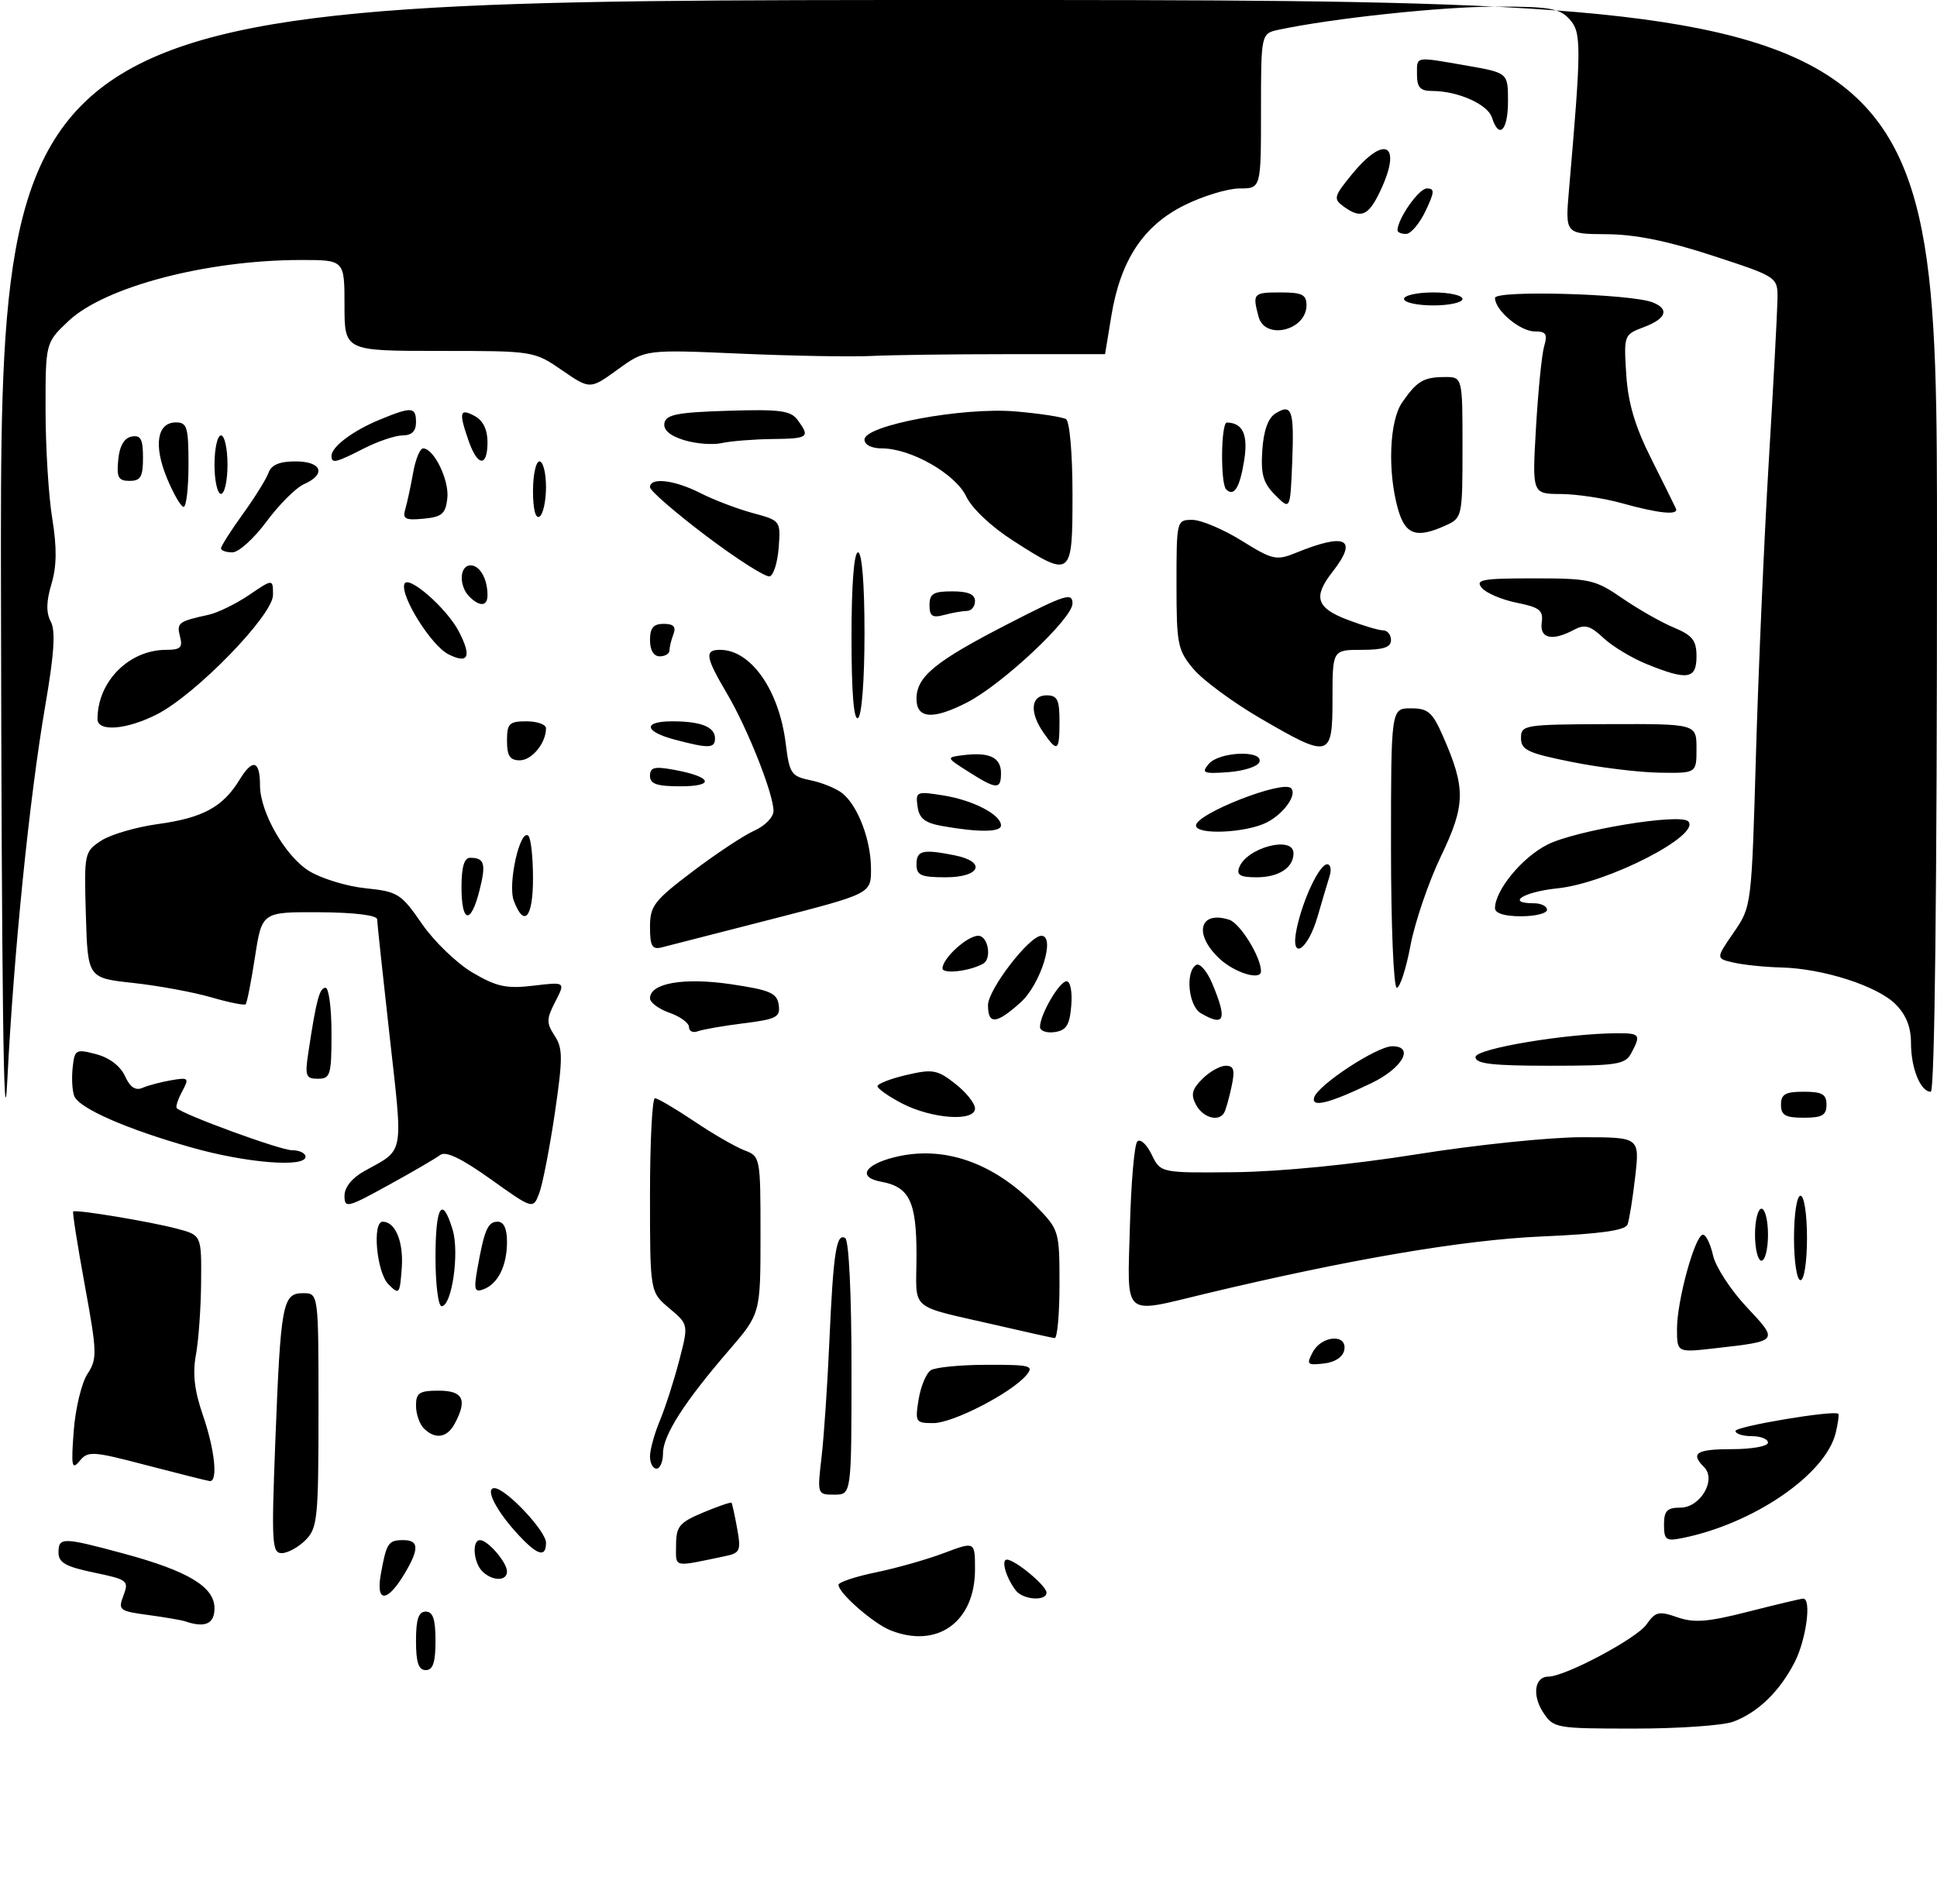 <?xml version="1.0" encoding="UTF-8" standalone="no"?>
<!DOCTYPE svg PUBLIC "-//W3C//DTD SVG 1.1//EN" "http://www.w3.org/Graphics/SVG/1.1/DTD/svg11.dtd" >
<svg xmlns="http://www.w3.org/2000/svg" xmlns:xlink="http://www.w3.org/1999/xlink" version="1.1" viewBox="0 0 298 293">
 <g >
 <path fill="currentColor"
d=" M 237.41 263.51 C 235.68 260.86 236.09 258.00 238.22 258.00 C 240.78 258.00 251.78 252.15 253.30 249.98 C 254.69 248.00 255.21 247.88 258.05 248.87 C 260.63 249.77 262.75 249.60 269.04 247.99 C 273.33 246.90 277.10 246.00 277.42 246.00 C 278.73 246.00 277.87 252.33 276.10 255.79 C 273.80 260.27 270.48 263.50 266.68 264.93 C 265.14 265.52 258.28 266.00 251.46 266.00 C 239.33 266.00 239.01 265.94 237.41 263.51 Z  M 64.00 252.50 C 64.00 249.17 64.39 248.00 65.50 248.00 C 66.61 248.00 67.00 249.17 67.00 252.50 C 67.00 255.83 66.61 257.00 65.50 257.00 C 64.39 257.00 64.00 255.83 64.00 252.50 Z  M 137.00 250.88 C 134.36 249.83 129.00 245.14 129.00 243.88 C 129.00 243.48 131.59 242.61 134.75 241.96 C 137.91 241.31 142.64 239.97 145.25 238.98 C 150.00 237.19 150.00 237.19 150.00 241.52 C 150.00 249.58 144.21 253.75 137.00 250.88 Z  M 28.50 249.50 C 27.95 249.31 25.38 248.87 22.80 248.52 C 18.34 247.92 18.14 247.77 19.00 245.51 C 19.86 243.24 19.63 243.07 14.45 241.99 C 10.12 241.09 9.00 240.46 9.00 238.93 C 9.00 236.52 9.61 236.53 19.03 239.07 C 28.95 241.75 33.00 244.19 33.00 247.49 C 33.00 249.89 31.54 250.54 28.50 249.50 Z  M 58.59 242.23 C 59.46 237.41 59.73 237.00 62.06 237.00 C 64.45 237.00 64.51 238.33 62.30 242.06 C 59.60 246.63 57.78 246.72 58.59 242.23 Z  M 156.28 244.75 C 154.79 242.82 153.97 240.00 154.90 240.00 C 156.16 240.00 161.00 244.02 161.00 245.07 C 161.00 246.44 157.40 246.20 156.28 244.75 Z  M 74.20 241.80 C 72.83 240.43 72.58 237.00 73.85 237.00 C 75.05 237.00 78.00 240.43 78.00 241.83 C 78.00 243.35 75.73 243.33 74.20 241.80 Z  M 104.01 237.77 C 104.02 234.88 104.51 234.29 108.18 232.75 C 110.47 231.79 112.43 231.12 112.54 231.25 C 112.65 231.39 113.04 233.17 113.41 235.22 C 114.02 238.63 113.87 238.99 111.54 239.47 C 103.39 241.17 104.00 241.31 104.01 237.77 Z  M 42.36 221.75 C 43.18 200.55 43.47 199.00 46.62 199.00 C 49.00 199.00 49.00 199.00 49.00 217.00 C 49.00 233.67 48.85 235.15 47.00 237.00 C 45.90 238.10 44.26 239.00 43.34 239.00 C 41.84 239.00 41.75 237.41 42.36 221.75 Z  M 79.81 236.25 C 76.39 232.59 74.54 229.00 76.06 229.00 C 77.79 229.00 84.00 235.58 84.00 237.40 C 84.00 239.72 82.72 239.37 79.81 236.25 Z  M 256.00 234.62 C 256.00 232.49 256.47 232.00 258.52 232.00 C 261.59 232.00 264.11 227.71 262.17 225.77 C 260.01 223.61 260.97 223.00 266.50 223.00 C 269.52 223.00 272.00 222.55 272.00 222.00 C 272.00 221.45 270.88 221.00 269.50 221.00 C 268.12 221.00 267.00 220.64 267.00 220.20 C 267.00 219.50 282.01 216.98 282.80 217.55 C 282.96 217.67 282.78 219.02 282.40 220.56 C 280.79 226.95 269.73 234.50 258.78 236.69 C 256.31 237.19 256.00 236.96 256.00 234.62 Z  M 126.39 224.25 C 126.76 221.09 127.30 213.10 127.59 206.50 C 128.20 192.75 128.67 189.68 130.03 190.52 C 130.60 190.87 131.00 199.07 131.00 210.56 C 131.00 230.00 131.00 230.00 128.36 230.00 C 125.74 230.00 125.72 229.97 126.39 224.25 Z  M 22.56 225.48 C 14.22 223.29 13.53 223.25 12.25 224.82 C 11.05 226.27 10.93 225.66 11.34 220.21 C 11.60 216.76 12.55 212.81 13.45 211.43 C 14.97 209.11 14.95 208.18 13.05 197.80 C 11.93 191.67 11.12 186.55 11.26 186.43 C 11.64 186.08 23.10 187.98 27.25 189.08 C 31.00 190.08 31.00 190.08 30.94 197.29 C 30.91 201.25 30.55 206.30 30.14 208.50 C 29.61 211.36 29.91 213.99 31.20 217.73 C 33.06 223.11 33.57 228.07 32.25 227.91 C 31.84 227.86 27.48 226.76 22.56 225.48 Z  M 100.00 224.12 C 100.00 223.09 100.68 220.62 101.51 218.63 C 102.34 216.64 103.68 212.49 104.48 209.41 C 105.94 203.82 105.94 203.82 102.97 201.32 C 100.00 198.82 100.00 198.82 100.00 183.91 C 100.00 175.71 100.34 169.00 100.76 169.00 C 101.18 169.00 103.88 170.59 106.76 172.52 C 109.63 174.46 113.12 176.47 114.49 177.00 C 116.98 177.94 117.00 178.06 117.00 190.05 C 117.00 202.16 117.00 202.16 112.11 207.83 C 105.29 215.73 102.00 220.87 102.00 223.64 C 102.00 224.94 101.55 226.00 101.00 226.00 C 100.45 226.00 100.00 225.15 100.00 224.12 Z  M 65.20 219.80 C 64.54 219.14 64.00 217.56 64.00 216.30 C 64.00 214.34 64.51 214.00 67.50 214.00 C 71.25 214.00 71.93 215.40 69.96 219.07 C 68.79 221.27 66.95 221.55 65.20 219.80 Z  M 141.33 215.33 C 141.66 213.31 142.51 211.29 143.21 210.85 C 143.92 210.40 147.82 210.02 151.87 210.02 C 158.51 210.00 159.11 210.16 157.92 211.59 C 155.66 214.32 146.64 218.98 143.62 218.99 C 140.86 219.00 140.76 218.85 141.33 215.33 Z  M 201.96 208.07 C 203.35 205.48 207.30 205.22 206.81 207.75 C 206.61 208.82 205.39 209.63 203.67 209.82 C 201.10 210.12 200.95 209.97 201.96 208.07 Z  M 258.00 204.48 C 258.00 200.10 260.79 190.00 261.99 190.00 C 262.46 190.00 263.15 191.43 263.54 193.17 C 263.92 194.91 266.23 198.47 268.67 201.08 C 273.68 206.43 273.74 206.35 263.75 207.49 C 258.00 208.14 258.00 208.14 258.00 204.48 Z  M 154.00 204.08 C 139.39 200.70 141.00 202.05 141.00 193.14 C 141.00 184.90 139.92 182.65 135.58 181.85 C 131.91 181.18 132.93 179.25 137.60 178.08 C 145.12 176.19 152.86 178.86 159.44 185.65 C 162.94 189.25 163.00 189.44 163.00 197.65 C 163.00 202.24 162.66 205.96 162.25 205.91 C 161.84 205.86 158.12 205.04 154.00 204.08 Z  M 67.00 193.50 C 67.00 185.55 68.03 183.89 69.64 189.25 C 70.70 192.80 69.52 201.00 67.94 201.00 C 67.42 201.00 67.00 197.62 67.00 193.50 Z  M 173.83 188.75 C 174.01 182.01 174.52 176.12 174.97 175.65 C 175.43 175.19 176.42 176.09 177.17 177.65 C 178.55 180.50 178.55 180.50 190.03 180.38 C 196.97 180.30 208.00 179.21 217.94 177.63 C 226.99 176.18 238.41 175.00 243.32 175.00 C 252.26 175.00 252.26 175.00 251.57 181.07 C 251.19 184.40 250.66 187.72 250.39 188.43 C 250.04 189.34 246.23 189.88 237.20 190.27 C 225.11 190.80 207.61 193.78 185.50 199.07 C 172.52 202.18 173.45 203.00 173.83 188.75 Z  M 59.75 197.62 C 57.94 195.79 57.23 188.00 58.88 188.00 C 60.83 188.00 62.10 191.09 61.81 195.11 C 61.51 199.18 61.42 199.30 59.75 197.62 Z  M 73.44 195.26 C 74.51 189.25 75.04 188.00 76.57 188.00 C 77.50 188.00 78.00 189.07 78.00 191.07 C 78.00 194.76 76.64 197.54 74.41 198.39 C 73.01 198.93 72.87 198.49 73.44 195.26 Z  M 276.00 190.50 C 276.00 186.83 276.44 184.00 277.00 184.00 C 277.56 184.00 278.00 186.83 278.00 190.50 C 278.00 194.17 277.56 197.00 277.00 197.00 C 276.44 197.00 276.00 194.17 276.00 190.50 Z  M 270.00 190.00 C 270.00 187.80 270.45 186.00 271.00 186.00 C 271.55 186.00 272.00 187.80 272.00 190.00 C 272.00 192.20 271.55 194.00 271.00 194.00 C 270.45 194.00 270.00 192.20 270.00 190.00 Z  M 53.00 184.00 C 53.00 182.70 54.16 181.26 56.07 180.20 C 62.27 176.77 62.03 178.08 59.95 159.50 C 58.90 150.15 58.04 142.04 58.02 141.47 C 58.01 140.84 54.52 140.41 49.15 140.38 C 40.30 140.33 40.30 140.33 39.23 147.25 C 38.64 151.06 38.00 154.34 37.79 154.54 C 37.59 154.74 35.19 154.26 32.46 153.46 C 29.73 152.67 24.35 151.68 20.50 151.26 C 13.50 150.50 13.50 150.50 13.21 140.80 C 12.93 131.28 12.98 131.06 15.56 129.37 C 17.01 128.42 20.94 127.27 24.29 126.81 C 31.22 125.86 34.31 124.18 36.88 119.95 C 38.87 116.69 40.00 117.02 40.00 120.85 C 40.00 124.98 43.89 131.77 47.55 134.03 C 49.43 135.19 53.34 136.39 56.24 136.69 C 61.21 137.20 61.71 137.51 64.92 142.17 C 66.79 144.88 70.30 148.26 72.72 149.68 C 76.42 151.85 77.92 152.17 82.06 151.68 C 87.00 151.09 87.00 151.09 85.44 154.12 C 84.06 156.79 84.04 157.42 85.33 159.38 C 86.60 161.32 86.60 162.83 85.35 171.36 C 84.55 176.72 83.48 182.24 82.96 183.61 C 82.01 186.11 82.01 186.11 75.48 181.45 C 70.99 178.25 68.57 177.09 67.73 177.73 C 67.05 178.25 63.46 180.34 59.75 182.38 C 53.41 185.87 53.00 185.97 53.00 184.00 Z  M 0.15 91.25 C 0.00 0.00 0.00 0.00 149.00 0.00 C 298.00 0.00 298.00 0.00 298.00 84.00 C 298.00 137.29 297.65 168.00 297.04 168.00 C 295.46 168.00 294.00 164.39 294.00 160.52 C 294.00 158.05 293.25 156.16 291.62 154.53 C 288.81 151.72 280.50 149.05 274.07 148.88 C 271.56 148.82 268.25 148.48 266.73 148.13 C 263.96 147.50 263.96 147.50 266.72 143.50 C 269.47 139.50 269.47 139.50 270.15 116.00 C 270.53 103.07 271.41 82.83 272.12 71.00 C 272.83 59.17 273.43 47.95 273.46 46.06 C 273.50 42.62 273.50 42.62 263.50 39.35 C 256.59 37.08 251.54 36.06 247.15 36.04 C 240.80 36.00 240.80 36.00 241.38 29.25 C 243.31 6.98 243.31 5.01 241.47 2.96 C 239.93 1.27 238.37 1.00 230.10 1.02 C 221.70 1.03 204.99 2.82 196.75 4.57 C 194.00 5.16 194.00 5.16 194.00 17.08 C 194.00 29.00 194.00 29.00 190.70 29.00 C 188.88 29.00 185.05 30.17 182.18 31.60 C 175.88 34.74 172.37 40.07 170.97 48.65 C 170.44 51.87 170.01 54.50 170.01 54.50 C 170.00 54.50 163.14 54.50 154.75 54.50 C 146.36 54.50 137.03 54.63 134.00 54.78 C 130.97 54.93 121.93 54.77 113.89 54.42 C 99.28 53.78 99.28 53.78 95.03 56.86 C 90.78 59.94 90.78 59.94 86.46 56.97 C 82.15 54.01 82.09 54.00 67.57 54.00 C 53.00 54.00 53.00 54.00 53.00 47.00 C 53.00 40.00 53.00 40.00 46.25 40.01 C 31.78 40.02 16.11 44.14 10.54 49.40 C 7.00 52.74 7.00 52.74 7.01 63.12 C 7.01 68.83 7.47 76.33 8.04 79.79 C 8.77 84.31 8.73 87.15 7.91 89.89 C 7.11 92.57 7.08 94.28 7.81 95.65 C 8.57 97.06 8.34 100.60 6.97 108.55 C 4.51 122.87 2.12 146.55 1.11 166.50 C 0.57 177.18 0.25 152.16 0.15 91.25 Z  M 29.50 176.59 C 19.45 173.75 12.14 170.54 11.42 168.65 C 11.11 167.85 11.00 165.88 11.18 164.27 C 11.48 161.50 11.66 161.40 14.79 162.22 C 16.82 162.75 18.52 164.04 19.22 165.58 C 20.00 167.31 20.84 167.87 21.93 167.40 C 22.79 167.02 24.78 166.50 26.35 166.23 C 29.03 165.77 29.14 165.88 28.02 167.96 C 27.37 169.17 27.00 170.33 27.19 170.52 C 28.22 171.55 43.14 177.00 44.92 177.00 C 46.06 177.00 47.00 177.45 47.00 178.00 C 47.00 179.70 37.89 178.97 29.50 176.59 Z  M 138.75 169.79 C 136.69 168.71 135.00 167.52 135.00 167.15 C 135.00 166.77 137.01 165.99 139.46 165.42 C 143.49 164.48 144.21 164.61 146.96 166.77 C 148.63 168.07 150.00 169.79 150.00 170.57 C 150.00 172.65 143.36 172.18 138.75 169.79 Z  M 184.01 170.02 C 183.17 168.45 183.37 167.63 184.98 166.02 C 186.09 164.91 187.71 164.00 188.58 164.00 C 189.84 164.00 190.02 164.66 189.46 167.25 C 189.08 169.04 188.57 170.84 188.32 171.25 C 187.48 172.68 185.07 171.99 184.01 170.02 Z  M 274.00 170.00 C 274.00 168.38 274.67 168.00 277.50 168.00 C 280.33 168.00 281.00 168.38 281.00 170.00 C 281.00 171.62 280.33 172.00 277.50 172.00 C 274.67 172.00 274.00 171.62 274.00 170.00 Z  M 202.19 168.85 C 202.81 166.92 211.85 161.00 214.19 161.00 C 217.66 161.00 215.77 164.37 211.00 166.67 C 204.44 169.82 201.67 170.51 202.19 168.85 Z  M 47.47 161.75 C 48.66 153.86 49.16 152.00 50.08 152.00 C 50.59 152.00 51.00 155.15 51.00 159.00 C 51.00 165.43 50.83 166.00 48.91 166.00 C 47.02 166.00 46.88 165.60 47.47 161.75 Z  M 227.00 162.66 C 227.00 161.36 241.17 159.00 248.94 159.00 C 252.31 159.00 252.47 159.24 250.96 162.07 C 250.03 163.81 248.78 164.00 238.46 164.00 C 229.55 164.00 227.00 163.70 227.00 162.66 Z  M 106.00 158.05 C 106.00 157.42 104.65 156.43 103.00 155.85 C 101.35 155.27 100.00 154.27 100.00 153.62 C 100.00 151.28 105.22 150.38 112.50 151.46 C 118.48 152.35 119.54 152.81 119.80 154.63 C 120.07 156.52 119.47 156.84 114.40 157.47 C 111.26 157.86 108.08 158.42 107.34 158.70 C 106.60 158.98 106.00 158.69 106.00 158.05 Z  M 160.00 158.02 C 160.00 156.13 162.99 151.00 164.09 151.00 C 164.67 151.00 164.99 152.63 164.81 154.75 C 164.56 157.76 164.06 158.56 162.25 158.82 C 161.01 159.00 160.00 158.64 160.00 158.02 Z  M 152.00 154.68 C 152.00 152.27 158.36 144.00 160.21 144.00 C 162.43 144.00 160.11 151.46 157.02 154.25 C 153.29 157.61 152.00 157.72 152.00 154.68 Z  M 184.75 155.92 C 182.84 154.81 182.32 149.54 184.02 148.49 C 184.58 148.14 185.71 149.45 186.52 151.40 C 188.84 156.95 188.41 158.05 184.75 155.92 Z  M 214.00 130.50 C 214.00 109.00 214.00 109.00 217.06 109.00 C 219.69 109.00 220.37 109.58 221.98 113.25 C 225.52 121.32 225.48 123.84 221.69 131.75 C 219.79 135.71 217.68 141.89 217.00 145.48 C 216.33 149.06 215.37 152.00 214.89 152.00 C 214.40 152.00 214.00 142.34 214.00 130.50 Z  M 145.00 149.02 C 145.00 147.47 148.80 144.00 150.50 144.00 C 152.02 144.00 152.63 147.53 151.25 148.30 C 149.20 149.45 145.00 149.94 145.00 149.02 Z  M 187.65 147.55 C 183.59 143.79 184.49 140.07 189.10 141.53 C 190.79 142.07 194.00 147.26 194.00 149.47 C 194.00 150.93 189.98 149.71 187.65 147.55 Z  M 100.00 142.65 C 100.00 139.41 100.62 138.59 106.59 134.08 C 110.22 131.33 114.49 128.51 116.09 127.80 C 117.69 127.09 119.00 125.74 119.00 124.79 C 119.00 122.16 115.03 112.14 111.85 106.74 C 108.53 101.11 108.35 100.00 110.78 100.00 C 115.53 100.00 119.87 106.20 120.88 114.42 C 121.46 119.08 121.72 119.46 124.74 120.08 C 126.53 120.45 128.74 121.36 129.65 122.12 C 132.04 124.10 134.00 129.34 134.00 133.73 C 134.00 137.52 134.00 137.52 118.75 141.44 C 110.36 143.60 102.71 145.56 101.75 145.80 C 100.33 146.15 100.00 145.56 100.00 142.65 Z  M 199.50 142.87 C 200.45 138.37 203.00 133.00 204.18 133.00 C 204.71 133.00 204.87 133.84 204.54 134.86 C 204.22 135.88 203.39 138.66 202.71 141.03 C 201.15 146.40 198.42 147.96 199.50 142.87 Z  M 71.00 136.50 C 71.00 133.42 71.42 132.00 72.33 132.00 C 74.55 132.00 74.81 132.92 73.76 137.05 C 72.42 142.34 71.00 142.06 71.00 136.50 Z  M 79.05 138.62 C 78.07 136.05 80.03 127.36 81.30 128.63 C 81.68 129.02 82.00 131.96 82.00 135.17 C 82.00 141.23 80.64 142.81 79.05 138.62 Z  M 230.00 139.75 C 230.01 137.00 234.15 131.96 238.03 129.99 C 242.35 127.78 258.44 125.11 259.72 126.39 C 261.81 128.47 247.32 135.91 239.62 136.70 C 234.36 137.24 231.60 139.00 236.00 139.00 C 237.10 139.00 238.00 139.45 238.00 140.00 C 238.00 140.55 236.20 141.00 234.00 141.00 C 231.46 141.00 230.00 140.54 230.00 139.75 Z  M 141.00 133.00 C 141.00 130.86 141.95 130.64 146.88 131.62 C 151.81 132.61 150.84 135.00 145.50 135.00 C 141.67 135.00 141.00 134.70 141.00 133.00 Z  M 190.65 133.47 C 191.82 130.41 199.00 128.54 199.00 131.30 C 199.00 133.52 196.74 135.00 193.33 135.00 C 190.81 135.00 190.20 134.65 190.65 133.47 Z  M 145.00 127.12 C 142.29 126.64 141.42 125.96 141.16 124.11 C 140.84 121.81 141.00 121.74 145.16 122.41 C 149.72 123.14 154.00 125.37 154.00 127.02 C 154.00 128.07 150.61 128.11 145.00 127.12 Z  M 184.00 127.03 C 184.00 125.23 197.33 120.00 198.62 121.29 C 199.60 122.27 197.55 125.18 194.93 126.54 C 191.75 128.18 184.00 128.53 184.00 127.03 Z  M 100.00 119.39 C 100.00 118.07 100.68 117.90 103.75 118.47 C 109.54 119.53 110.09 121.00 104.70 121.00 C 101.04 121.00 100.00 120.64 100.00 119.39 Z  M 149.00 118.76 C 145.50 116.54 145.50 116.54 148.33 116.19 C 152.25 115.72 154.00 116.58 154.00 118.97 C 154.00 121.54 153.32 121.51 149.00 118.76 Z  M 185.95 117.57 C 187.53 115.66 194.37 115.38 193.76 117.25 C 193.53 117.94 191.39 118.64 188.99 118.82 C 185.14 119.10 184.79 118.95 185.95 117.57 Z  M 241.75 117.24 C 235.04 115.89 234.00 115.40 234.00 113.58 C 234.00 111.55 234.46 111.48 247.50 111.43 C 261.00 111.39 261.00 111.39 261.00 115.19 C 261.00 119.00 261.00 119.00 255.25 118.90 C 252.09 118.85 246.01 118.10 241.75 117.24 Z  M 78.00 114.00 C 78.00 111.33 78.33 111.00 81.00 111.00 C 82.65 111.00 84.00 111.48 84.00 112.07 C 84.00 114.35 81.83 117.00 79.96 117.00 C 78.45 117.00 78.00 116.32 78.00 114.00 Z  M 103.75 113.80 C 99.07 112.55 98.88 111.00 103.42 111.00 C 107.82 111.00 110.00 111.86 110.00 113.61 C 110.00 115.18 109.07 115.21 103.75 113.80 Z  M 160.56 112.78 C 158.36 109.64 158.57 107.00 161.00 107.00 C 162.67 107.00 163.00 107.67 163.00 111.00 C 163.00 115.61 162.69 115.83 160.56 112.78 Z  M 193.87 110.52 C 189.67 108.07 185.06 104.67 183.62 102.96 C 181.18 100.06 181.00 99.17 181.00 89.92 C 181.00 80.08 181.02 80.00 183.43 80.00 C 184.77 80.00 188.18 81.44 191.00 83.19 C 195.77 86.16 196.37 86.29 199.32 85.09 C 207.10 81.92 208.99 82.89 205.00 88.00 C 201.98 91.86 202.50 93.54 207.28 95.36 C 209.64 96.26 212.11 97.00 212.78 97.00 C 213.45 97.00 214.00 97.67 214.00 98.50 C 214.00 99.61 212.83 100.00 209.50 100.00 C 205.00 100.00 205.00 100.00 205.00 107.50 C 205.00 116.68 204.62 116.78 193.87 110.52 Z  M 15.00 110.65 C 15.00 104.88 19.84 100.00 25.57 100.00 C 27.77 100.00 28.14 99.64 27.69 97.94 C 27.15 95.85 27.46 95.61 32.07 94.61 C 33.49 94.30 36.30 92.93 38.32 91.56 C 42.00 89.06 42.00 89.06 42.00 91.56 C 42.00 94.67 30.15 106.86 24.15 109.92 C 19.49 112.30 15.00 112.66 15.00 110.65 Z  M 131.00 98.06 C 131.00 90.02 131.38 85.00 132.00 85.00 C 132.61 85.00 133.00 89.81 133.00 97.44 C 133.00 104.66 132.58 110.14 132.00 110.50 C 131.35 110.90 131.00 106.51 131.00 98.06 Z  M 141.00 107.54 C 141.00 104.11 143.88 101.76 155.20 95.95 C 163.89 91.48 165.00 91.13 165.00 92.87 C 165.00 95.18 154.22 105.30 148.79 108.09 C 143.54 110.79 141.00 110.61 141.00 107.54 Z  M 253.33 102.19 C 251.04 101.26 248.04 99.45 246.67 98.16 C 244.64 96.26 243.82 96.03 242.16 96.91 C 238.80 98.71 236.84 98.27 237.19 95.79 C 237.45 93.92 236.86 93.46 233.34 92.75 C 231.05 92.29 228.63 91.26 227.97 90.46 C 226.92 89.20 228.01 89.00 235.95 89.00 C 244.56 89.00 245.42 89.19 249.58 92.06 C 252.02 93.74 255.59 95.77 257.51 96.57 C 260.39 97.77 261.00 98.55 261.00 101.01 C 261.00 104.53 259.60 104.74 253.33 102.19 Z  M 69.00 100.69 C 66.37 99.38 61.58 91.75 62.21 89.88 C 62.72 88.34 68.73 93.58 70.60 97.19 C 72.60 101.06 72.07 102.23 69.00 100.69 Z  M 100.00 98.50 C 100.00 96.62 100.53 96.00 102.11 96.00 C 103.62 96.00 104.04 96.45 103.61 97.58 C 103.27 98.45 103.00 99.58 103.00 100.08 C 103.00 100.59 102.33 101.00 101.50 101.00 C 100.57 101.00 100.00 100.06 100.00 98.50 Z  M 143.00 93.12 C 143.00 91.36 143.60 91.00 146.50 91.00 C 148.94 91.00 150.00 91.45 150.00 92.50 C 150.00 93.33 149.44 94.01 148.75 94.01 C 148.06 94.02 146.49 94.30 145.25 94.63 C 143.44 95.12 143.00 94.82 143.00 93.12 Z  M 72.20 91.80 C 70.56 90.16 70.69 87.00 72.39 87.00 C 73.82 87.00 75.00 89.07 75.00 91.58 C 75.00 93.32 73.81 93.41 72.20 91.80 Z  M 108.68 82.50 C 103.91 78.89 100.00 75.51 100.00 74.97 C 100.00 73.40 103.79 73.85 107.80 75.90 C 109.84 76.94 113.45 78.31 115.81 78.95 C 120.07 80.10 120.11 80.14 119.80 84.23 C 119.64 86.49 119.02 88.50 118.43 88.69 C 117.85 88.89 113.46 86.10 108.68 82.50 Z  M 155.83 83.18 C 152.53 81.07 149.52 78.23 148.65 76.40 C 146.99 72.91 140.13 69.00 135.68 69.00 C 134.09 69.00 133.00 68.45 133.00 67.64 C 133.00 65.45 148.09 62.63 156.21 63.31 C 159.94 63.63 163.45 64.16 164.00 64.50 C 164.57 64.85 165.00 69.86 165.00 76.06 C 165.00 88.89 164.87 88.99 155.83 83.18 Z  M 34.00 84.38 C 34.00 84.05 35.50 81.68 37.34 79.13 C 39.18 76.59 40.97 73.71 41.31 72.75 C 41.75 71.53 43.01 71.00 45.47 71.00 C 49.51 71.00 50.24 72.98 46.76 74.51 C 45.52 75.06 42.94 77.64 41.01 80.25 C 39.08 82.86 36.72 85.00 35.75 85.00 C 34.79 85.00 34.00 84.72 34.00 84.38 Z  M 215.05 78.25 C 213.45 72.49 213.76 64.80 215.69 61.97 C 217.96 58.66 219.00 58.03 222.25 58.02 C 225.00 58.00 225.00 58.00 225.00 68.84 C 225.00 79.48 224.95 79.70 222.45 80.84 C 217.89 82.92 216.18 82.32 215.05 78.25 Z  M 62.36 78.32 C 62.65 77.32 63.19 74.81 63.56 72.75 C 63.92 70.69 64.61 69.00 65.09 69.00 C 66.76 69.00 69.14 73.90 68.82 76.69 C 68.55 79.07 67.99 79.55 65.16 79.82 C 62.33 80.09 61.90 79.86 62.36 78.32 Z  M 82.00 75.56 C 82.00 73.05 82.45 71.00 83.00 71.00 C 83.55 71.00 84.00 72.77 84.00 74.94 C 84.00 77.11 83.55 79.16 83.00 79.50 C 82.39 79.88 82.00 78.34 82.00 75.56 Z  M 249.50 77.43 C 246.75 76.66 242.52 76.03 240.11 76.02 C 235.71 76.00 235.71 76.00 236.31 65.75 C 236.64 60.11 237.20 54.49 237.57 53.25 C 238.11 51.42 237.84 51.00 236.12 51.00 C 233.86 51.00 230.00 47.75 230.00 45.85 C 230.00 44.62 250.87 45.20 254.25 46.53 C 256.88 47.56 256.36 49.04 252.90 50.34 C 249.84 51.49 249.81 51.56 250.19 57.60 C 250.47 62.01 251.53 65.60 254.04 70.60 C 255.94 74.39 257.65 77.84 257.83 78.25 C 258.31 79.33 255.24 79.03 249.50 77.43 Z  M 25.67 73.54 C 23.60 68.51 24.17 65.00 27.07 65.00 C 28.78 65.00 29.00 65.74 29.00 71.50 C 29.00 75.08 28.66 78.00 28.25 78.00 C 27.84 77.99 26.68 75.99 25.67 73.54 Z  M 196.20 76.20 C 194.34 74.34 193.95 73.01 194.20 69.30 C 194.39 66.31 195.09 64.33 196.20 63.64 C 198.76 62.03 199.12 63.08 198.80 71.13 C 198.50 78.50 198.50 78.50 196.20 76.20 Z  M 33.00 71.50 C 33.00 69.03 33.45 67.00 34.00 67.00 C 34.55 67.00 35.00 69.03 35.00 71.50 C 35.00 73.97 34.55 76.00 34.00 76.00 C 33.45 76.00 33.00 73.97 33.00 71.50 Z  M 188.64 75.31 C 187.74 74.40 187.84 65.00 188.75 65.02 C 191.21 65.07 192.04 66.89 191.41 70.86 C 190.74 75.05 189.84 76.50 188.64 75.31 Z  M 18.19 70.76 C 18.39 68.62 19.10 67.40 20.25 67.18 C 21.65 66.92 22.00 67.56 22.00 70.43 C 22.00 73.37 21.64 74.00 19.94 74.00 C 18.21 74.00 17.92 73.47 18.19 70.76 Z  M 51.00 70.15 C 51.00 68.76 54.26 66.30 58.37 64.60 C 63.36 62.54 64.00 62.58 64.00 65.00 C 64.00 66.35 63.33 67.00 61.96 67.00 C 60.84 67.00 58.16 67.90 56.00 69.00 C 51.63 71.23 51.00 71.38 51.00 70.15 Z  M 72.10 67.85 C 70.56 63.43 70.71 62.78 73.00 64.00 C 74.31 64.70 75.00 66.09 75.00 68.04 C 75.00 71.92 73.48 71.82 72.10 67.85 Z  M 105.21 67.72 C 103.03 67.04 102.02 66.15 102.22 65.09 C 102.47 63.79 104.27 63.45 112.00 63.21 C 120.04 62.96 121.66 63.18 122.73 64.65 C 124.67 67.30 124.39 67.50 118.75 67.56 C 115.86 67.60 112.38 67.88 111.00 68.19 C 109.62 68.49 107.02 68.28 105.21 67.72 Z  M 193.63 48.75 C 192.66 45.15 192.80 45.00 197.00 45.00 C 200.31 45.00 201.00 45.34 201.00 46.96 C 201.00 50.86 194.61 52.40 193.63 48.75 Z  M 216.00 46.00 C 216.00 45.45 218.03 45.00 220.50 45.00 C 222.97 45.00 225.00 45.45 225.00 46.00 C 225.00 46.55 222.97 47.00 220.50 47.00 C 218.03 47.00 216.00 46.55 216.00 46.00 Z  M 215.00 35.45 C 215.00 33.69 218.28 29.00 219.51 29.00 C 220.75 29.00 220.71 29.53 219.30 32.50 C 218.38 34.42 217.04 36.00 216.31 36.00 C 215.59 36.00 215.00 35.75 215.00 35.45 Z  M 206.67 31.75 C 205.10 30.60 205.21 30.20 208.05 26.75 C 213.14 20.58 215.76 22.24 212.31 29.47 C 210.51 33.26 209.37 33.72 206.67 31.75 Z  M 229.53 18.08 C 228.88 16.05 224.27 14.00 220.35 14.00 C 218.51 14.00 218.00 13.46 218.00 11.50 C 218.00 8.60 217.53 8.69 225.67 10.10 C 232.00 11.21 232.00 11.21 232.00 15.60 C 232.00 20.11 230.61 21.50 229.53 18.08 Z "/>
</g>
</svg>